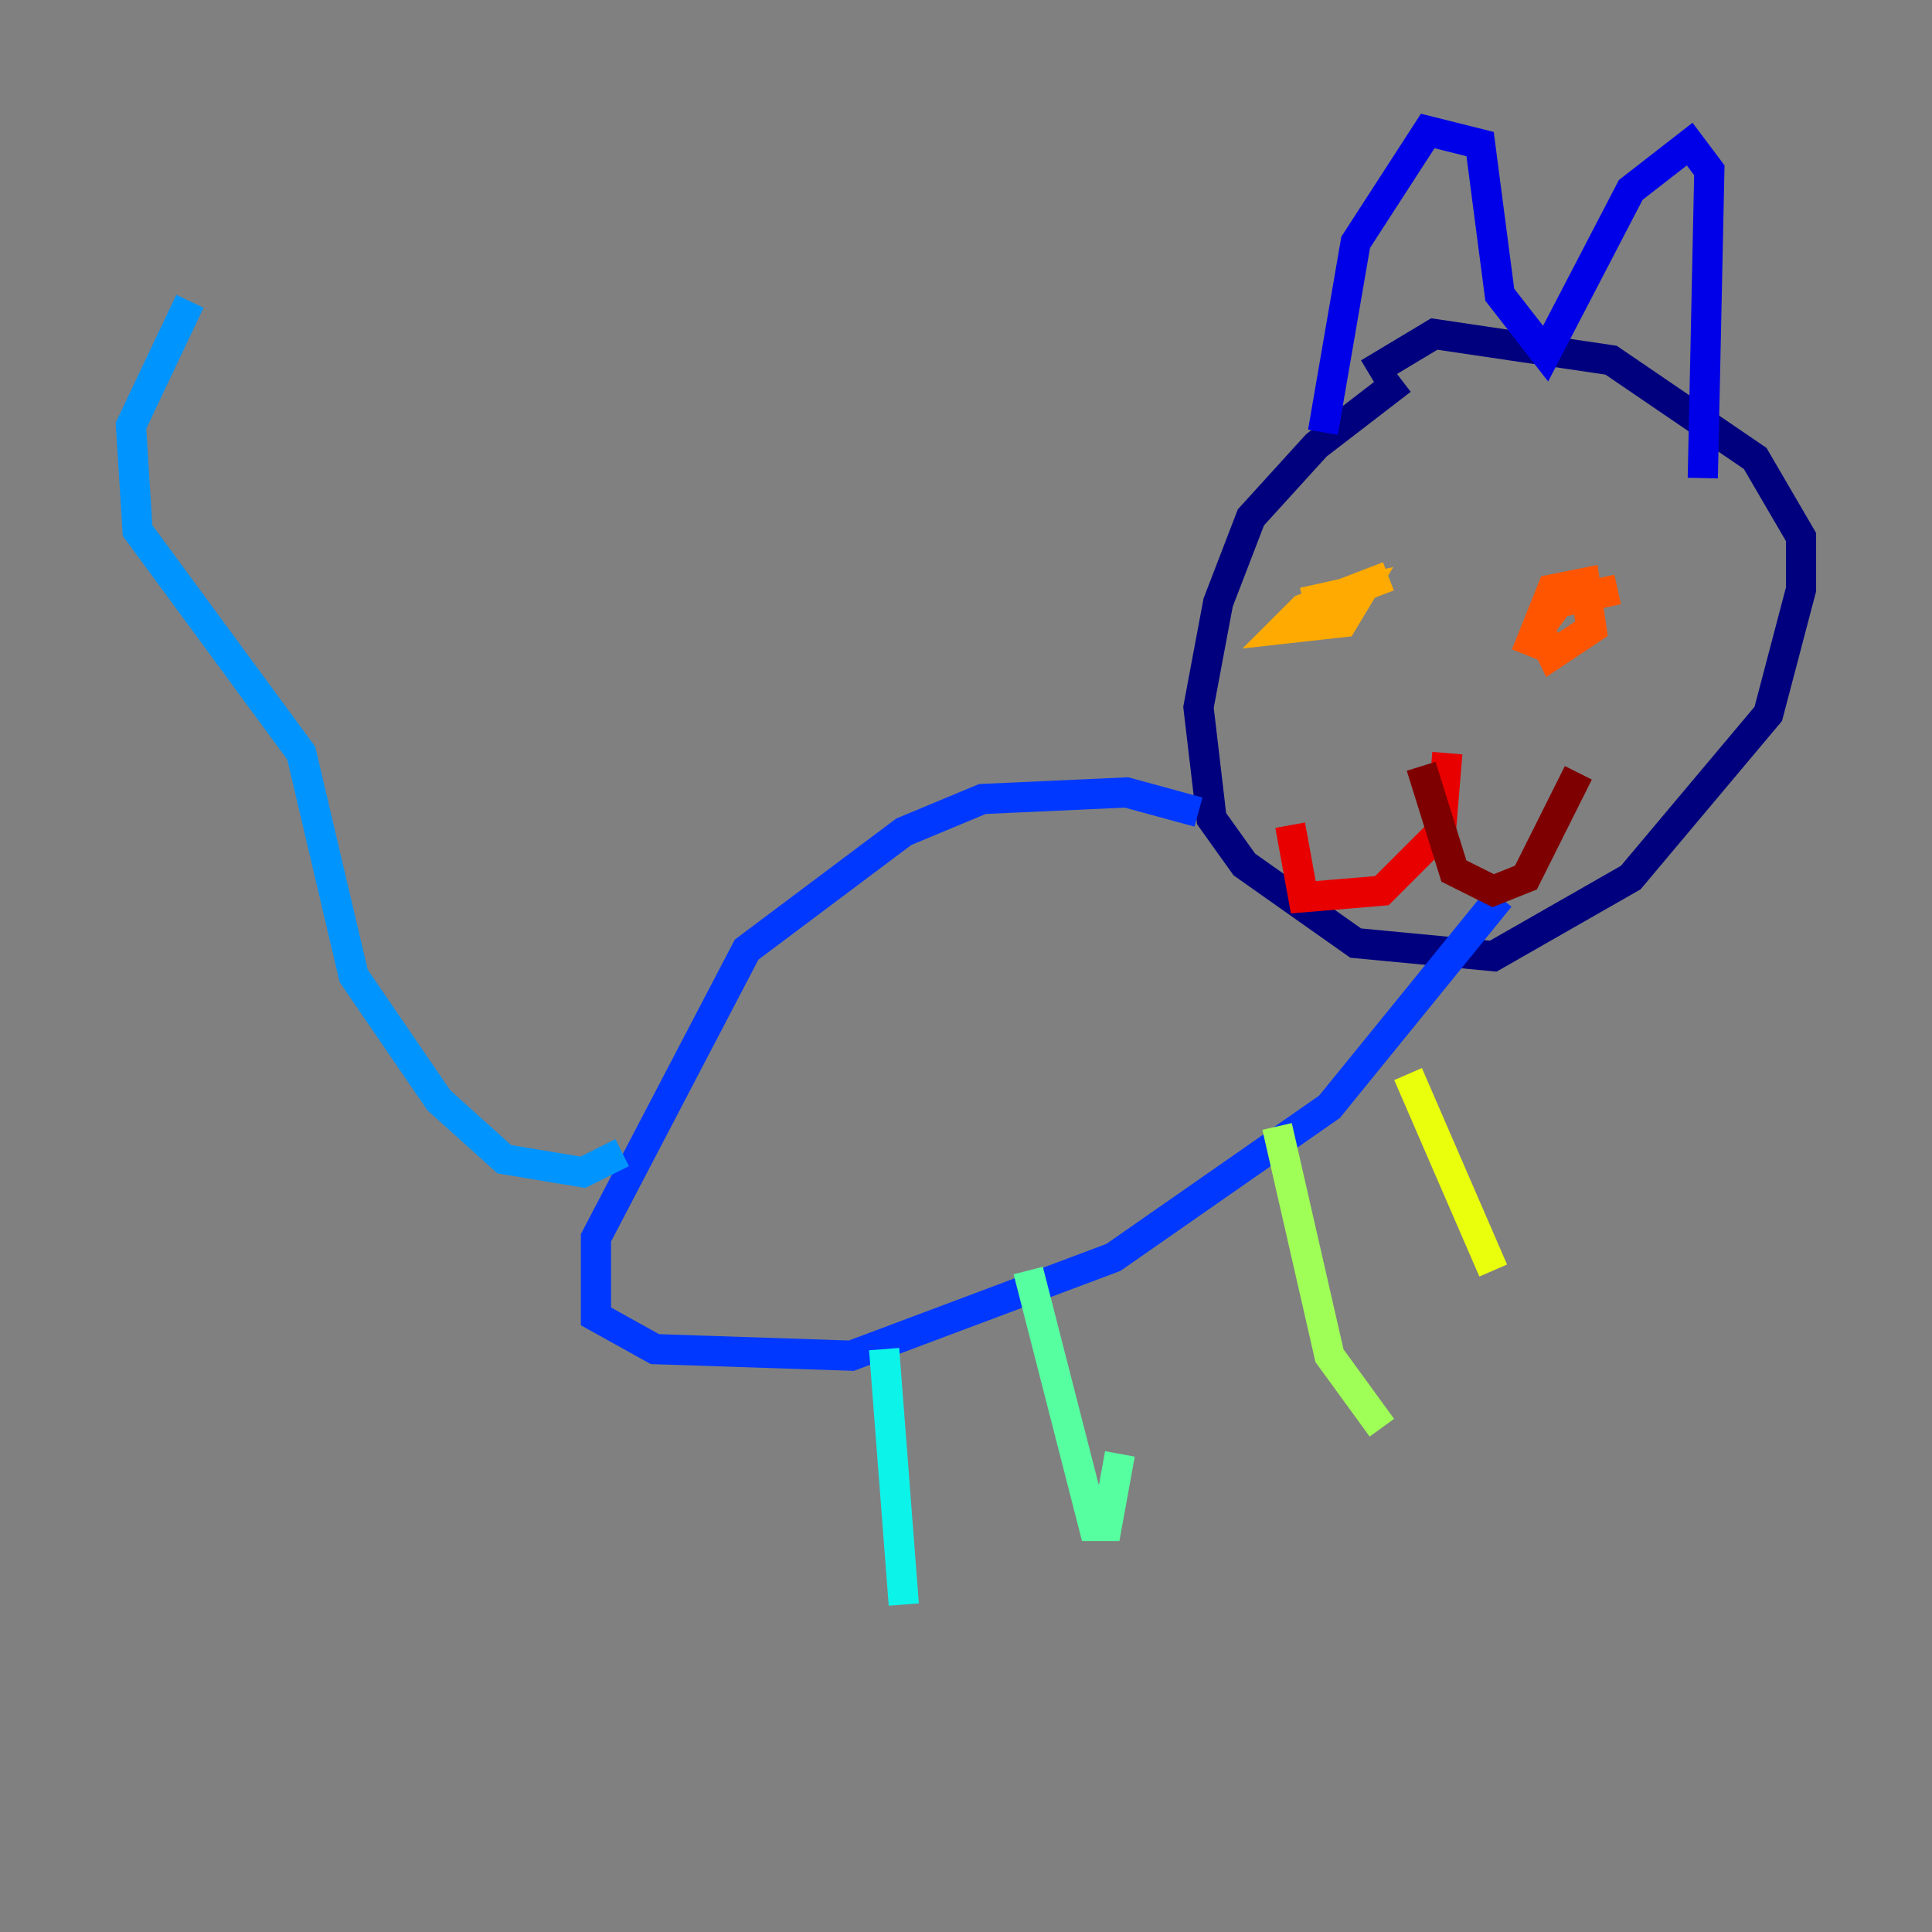 <?xml version="1.0" encoding="utf-8" ?>
<svg baseProfile="tiny" height="128" version="1.2" viewBox="0,0,128,128" width="128" xmlns="http://www.w3.org/2000/svg" xmlns:ev="http://www.w3.org/2001/xml-events" xmlns:xlink="http://www.w3.org/1999/xlink"><rect x="0" y="0" width="128" height="128" fill="#808080" stroke="none"/><defs /><polyline fill="none" points="92.854,25.166 87.214,29.505 82.875,34.278 80.705,39.919 79.403,46.861 80.271,54.237 82.441,57.275 89.817,62.481 98.929,63.349 108.041,58.142 117.153,47.295 119.322,39.051 119.322,35.58 116.285,30.373 106.739,23.864 95.024,22.129 90.685,24.732" stroke="#00007f" stroke-width="2" /><polyline fill="none" points="87.647,28.637 89.817,16.054 94.59,8.678 98.061,9.546 99.363,19.525 102.4,23.43 108.041,12.583 111.946,9.546 113.248,11.281 112.814,31.675" stroke="#0000e8" stroke-width="2" /><polyline fill="none" points="79.403,53.803 74.63,52.502 65.085,52.936 59.878,55.105 49.464,62.915 39.485,82.007 39.485,87.214 43.39,89.383 56.407,89.817 73.763,83.308 88.081,73.329 99.363,59.444" stroke="#0038ff" stroke-width="2" /><polyline fill="none" points="41.22,76.366 38.617,77.668 33.41,76.8 29.071,72.895 23.43,64.651 19.959,49.898 9.112,35.146 8.678,28.203 12.583,19.959" stroke="#0094ff" stroke-width="2" /><polyline fill="none" points="58.576,89.383 59.878,106.305" stroke="#0cf4ea" stroke-width="2" /><polyline fill="none" points="68.122,84.176 72.461,101.098 73.329,101.098 74.197,96.325" stroke="#56ffa0" stroke-width="2" /><polyline fill="none" points="84.61,74.63 88.081,89.817 91.552,94.59" stroke="#a0ff56" stroke-width="2" /><polyline fill="none" points="93.288,71.159 98.929,84.176" stroke="#eaff0c" stroke-width="2" /><polyline fill="none" points="86.346,39.919 90.251,39.051 88.949,41.22 85.044,41.654 86.346,40.352 91.986,38.183" stroke="#ffaa00" stroke-width="2" /><polyline fill="none" points="101.098,43.39 102.834,39.051 105.003,38.617 105.437,41.654 102.834,43.39 101.966,41.654 103.268,39.919 107.173,39.051" stroke="#ff5500" stroke-width="2" /><polyline fill="none" points="95.891,49.898 95.458,55.105 91.552,59.01 86.346,59.444 85.478,54.671" stroke="#e80000" stroke-width="2" /><polyline fill="none" points="94.156,50.766 96.325,57.709 98.929,59.01 101.098,58.142 104.57,51.2" stroke="#7f0000" stroke-width="2" /></svg>